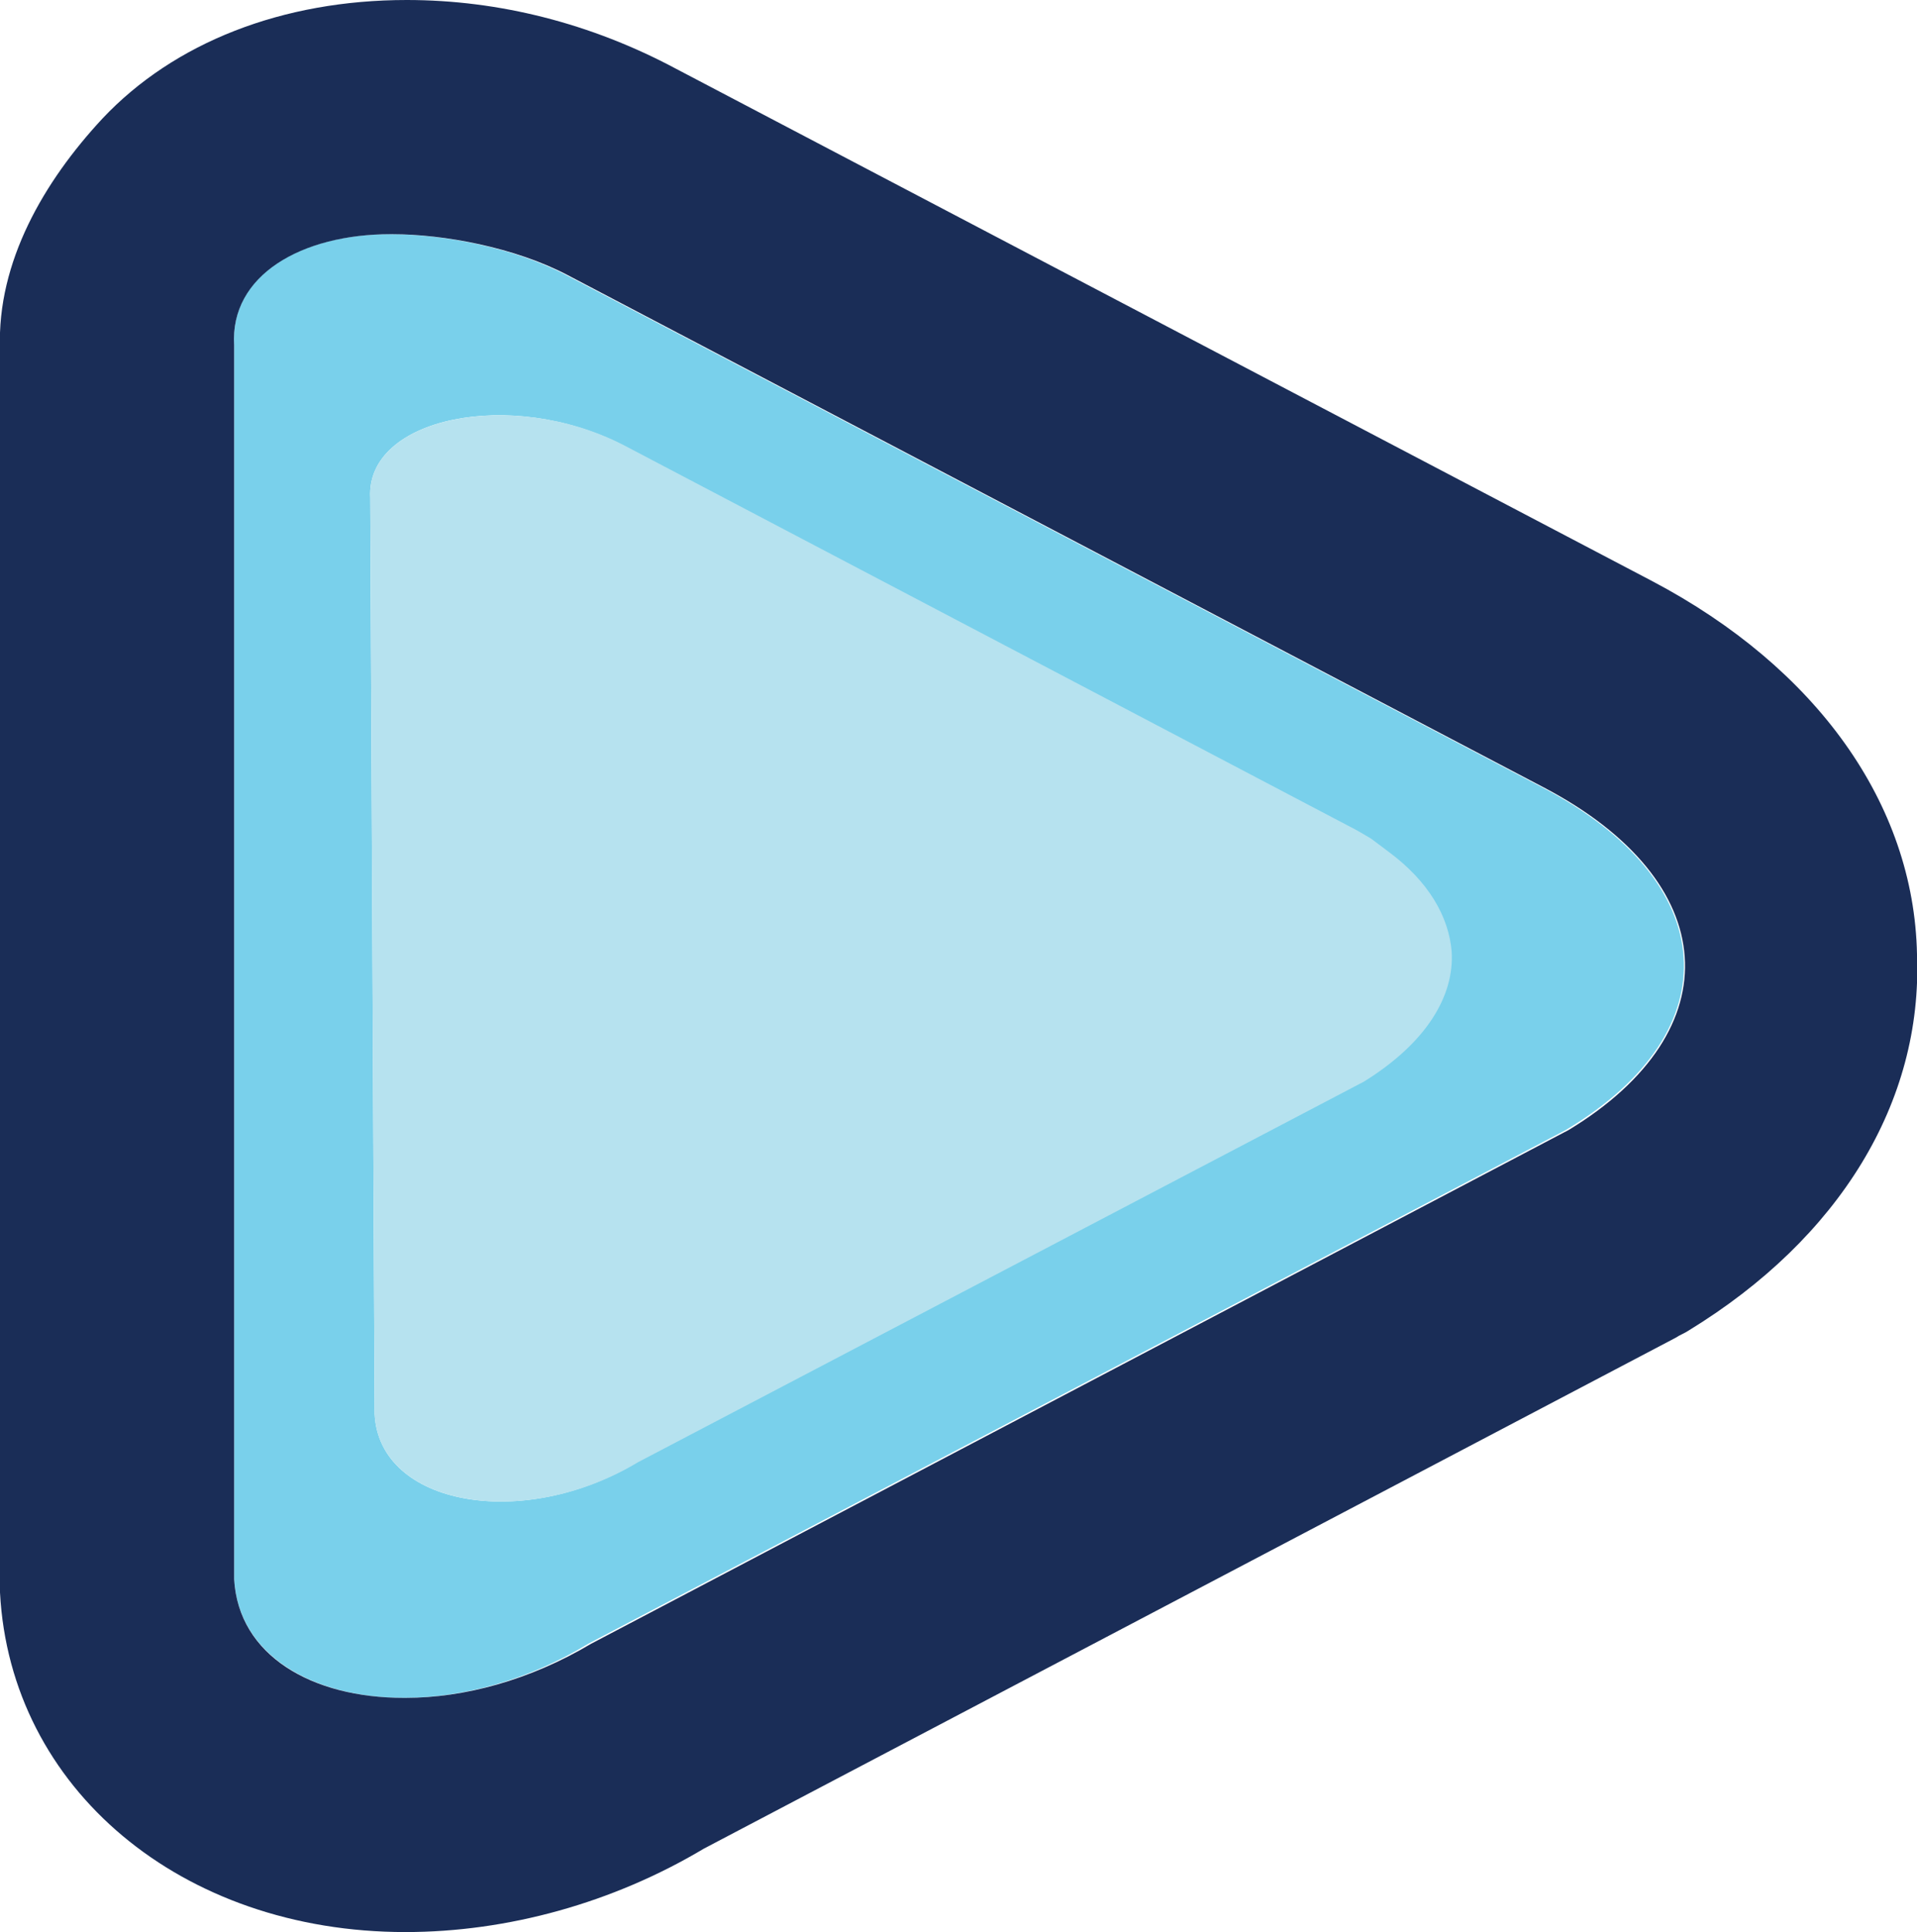<?xml version="1.0" encoding="utf-8"?>
<!-- Generator: Adobe Illustrator 21.0.0, SVG Export Plug-In . SVG Version: 6.00 Build 0)  -->
<svg version="1.1" id="Layer_1" xmlns="http://www.w3.org/2000/svg" xmlns:xlink="http://www.w3.org/1999/xlink" x="0px" y="0px"
	 viewBox="0 0 131 132" style="enable-background:new 0 0 131 132;" xml:space="preserve">
<style type="text/css">
	.st0{fill:none;}
	.st1{fill:#79D0EB;}
	.st2{fill:#1A2D57;}
	.st3{fill:#B6E2EF;}
</style>
<g>
	<path class="st0" d="M105.5,53.8l-66.7-35c-3.6-1.9-8.5-2.8-12-2.8c0,0,0,0-0.1,0c3.5,0,8.4,0.9,12,2.8L105.5,53.8
		c12.1,6.4,12.9,16.6,1.5,23.4l-66.8,35.1c-4.1,2.5-8.6,3.7-12.6,3.7c0,0,0,0,0.1,0c4,0,8.5-1.2,12.7-3.7l66.8-35.1
		C118.4,70.4,117.7,60.2,105.5,53.8z"/>
	<path class="st0" d="M99.2,65c-0.2-2.4-1.6-4.8-4.3-6.8C97.6,60.2,99,62.6,99.2,65z"/>
	<path class="st1" d="M107,77.2c11.4-6.8,10.6-17-1.6-23.4l-66.7-35c-3.6-1.9-8.5-2.8-12-2.8c-6.2,0-11,2.8-10.7,7.6v84.3
		c0.3,5.2,5.4,8.1,11.6,8.1c4,0,8.5-1.2,12.6-3.7L107,77.2z M25.6,96.6L25.3,34c-0.3-5.5,9.7-7.5,17.2-3.6l49.5,26
		c0.6,0.3,1.1,0.6,1.6,0.9c0.4,0.3,0.9,0.6,1.2,0.9c2.7,2.1,4.2,4.4,4.3,6.8c0.2,3.1-1.8,6.3-6,8.9l-49.6,26
		C35.8,104.6,25.9,102.9,25.6,96.6z"/>
	<path class="st2" d="M131,65.2c-0.2-10.3-6.9-19.6-18.1-25.5l-66.7-35C40.4,1.6,34.1,0,27.8,0C19.3,0,11.9,2.9,7,8.1
		c-4,4.3-7.2,9.8-7,15.7v84c0,0.3,0,0.7,0,1C0.7,122.2,12.4,132,27.7,132c7,0,14.2-2,20.4-5.7l66.4-34.9c0.3-0.2,0.6-0.3,0.9-0.5
		C125.7,84.6,131.4,75.3,131,65.2z M107.2,77.2l-66.8,35.1c-4.2,2.5-8.7,3.7-12.7,3.7c0,0,0,0-0.1,0c-6.3,0-11.3-2.9-11.6-8.1V23.6
		c-0.3-4.8,4.6-7.6,10.7-7.6c0,0,0,0,0.1,0c3.5,0,8.4,0.9,12,2.8l66.7,35C117.7,60.2,118.4,70.4,107.2,77.2z"/>
	<path class="st3" d="M93.2,73.9c4.2-2.6,6.2-5.8,6-8.9c-0.2-2.4-1.6-4.8-4.3-6.8c-0.4-0.3-0.8-0.6-1.2-0.9c-0.5-0.3-1-0.6-1.6-0.9
		l-49.5-26C35,26.5,25,28.5,25.3,34l0.3,62.6c0.3,6.3,10.2,8,18,3.3L93.2,73.9z"/>
</g>
</svg>
